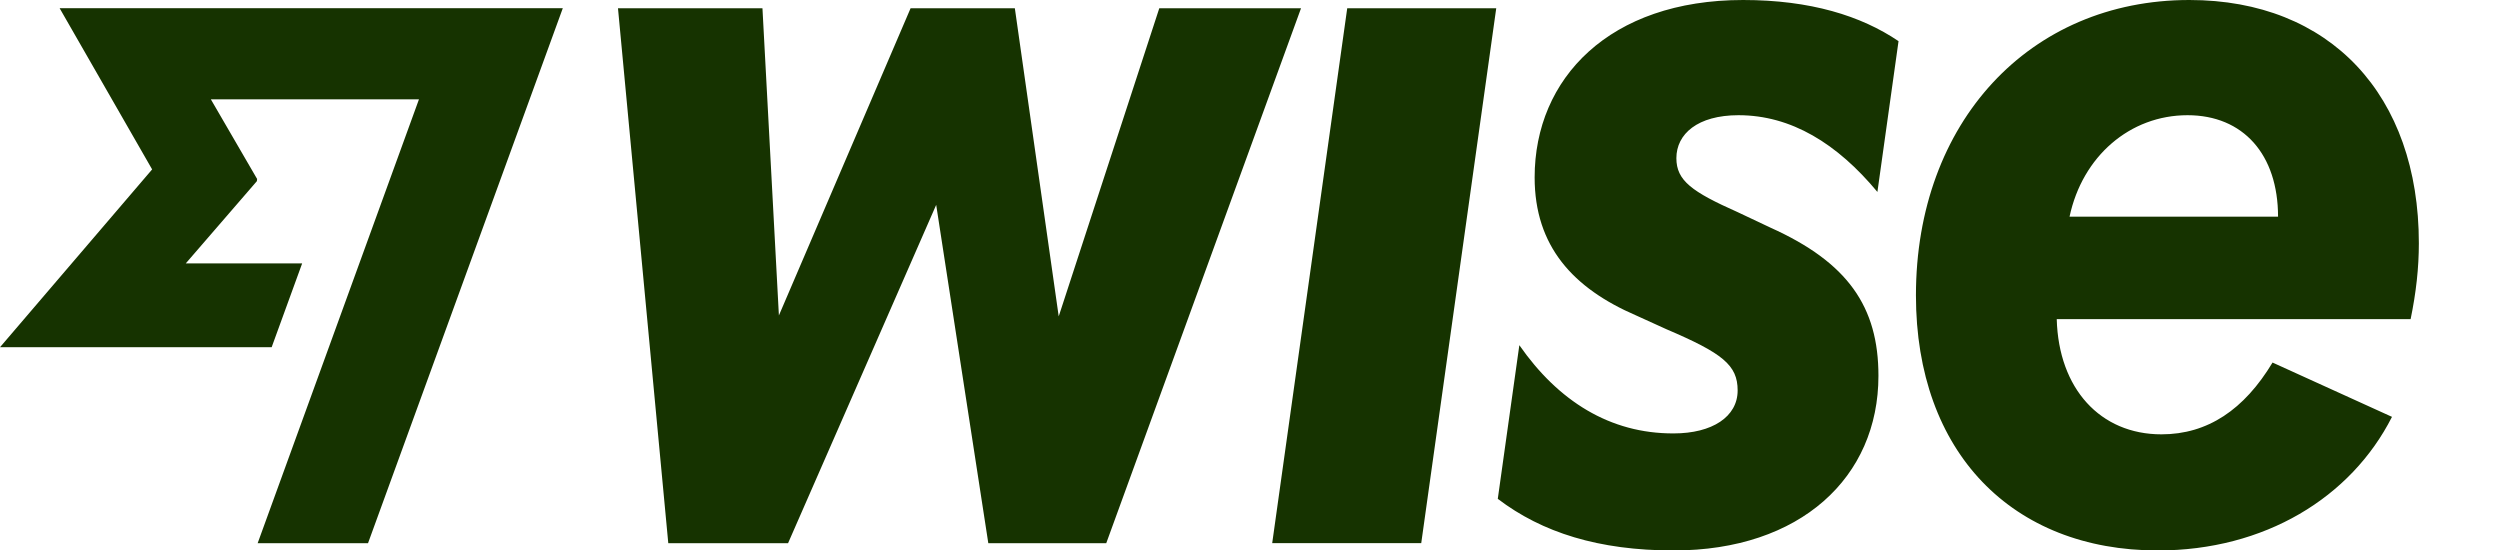 <svg class="np-logo-svg" xmlns="http://www.w3.org/2000/svg" width="109" height="24" fill="none"><path fill="#163300" d="M58.738.359h6.498l-3.27 23.322h-6.498L58.739.359Zm-8.193 0L46.16 13.794 44.247.359h-4.545L33.96 13.754 33.243.36h-6.299l2.193 23.322h5.223l6.458-14.75 2.272 14.75h5.143L56.725.359h-6.18Zm54.558 13.555H89.674c.08 3.03 1.894 5.023 4.565 5.023 2.014 0 3.608-1.077 4.844-3.13l5.208 2.368C102.501 21.702 98.729 24 94.08 24c-6.339 0-10.545-4.266-10.545-11.123C83.535 5.342 88.478 0 95.455 0c6.14 0 10.007 4.146 10.007 10.605 0 1.076-.12 2.152-.359 3.309Zm-5.78-4.466c0-2.71-1.516-4.425-3.947-4.425-2.512 0-4.585 1.794-5.144 4.425h9.09ZM6.632 7.387 0 15.139h11.844l1.33-3.655H8.1l3.1-3.586.01-.095-2.016-3.471h9.072l-7.032 19.35h4.812L24.538.358H2.6l4.033 7.028Zm69.168-2.364c2.292 0 4.3 1.233 6.055 3.346l.921-6.575C81.143.688 78.93 0 76 0c-5.82 0-9.09 3.409-9.09 7.734 0 3 1.675 4.834 4.426 6.02l1.315.598c2.452 1.047 3.11 1.565 3.11 2.671 0 1.146-1.106 1.874-2.79 1.874-2.782.01-5.034-1.415-6.728-3.847l-.94 6.699C67.234 23.22 69.708 24 72.97 24c5.532 0 8.93-3.19 8.93-7.615 0-3.01-1.335-4.943-4.704-6.458l-1.435-.678c-1.994-.887-2.671-1.375-2.671-2.352 0-1.056.927-1.874 2.71-1.874Z"></path></svg>